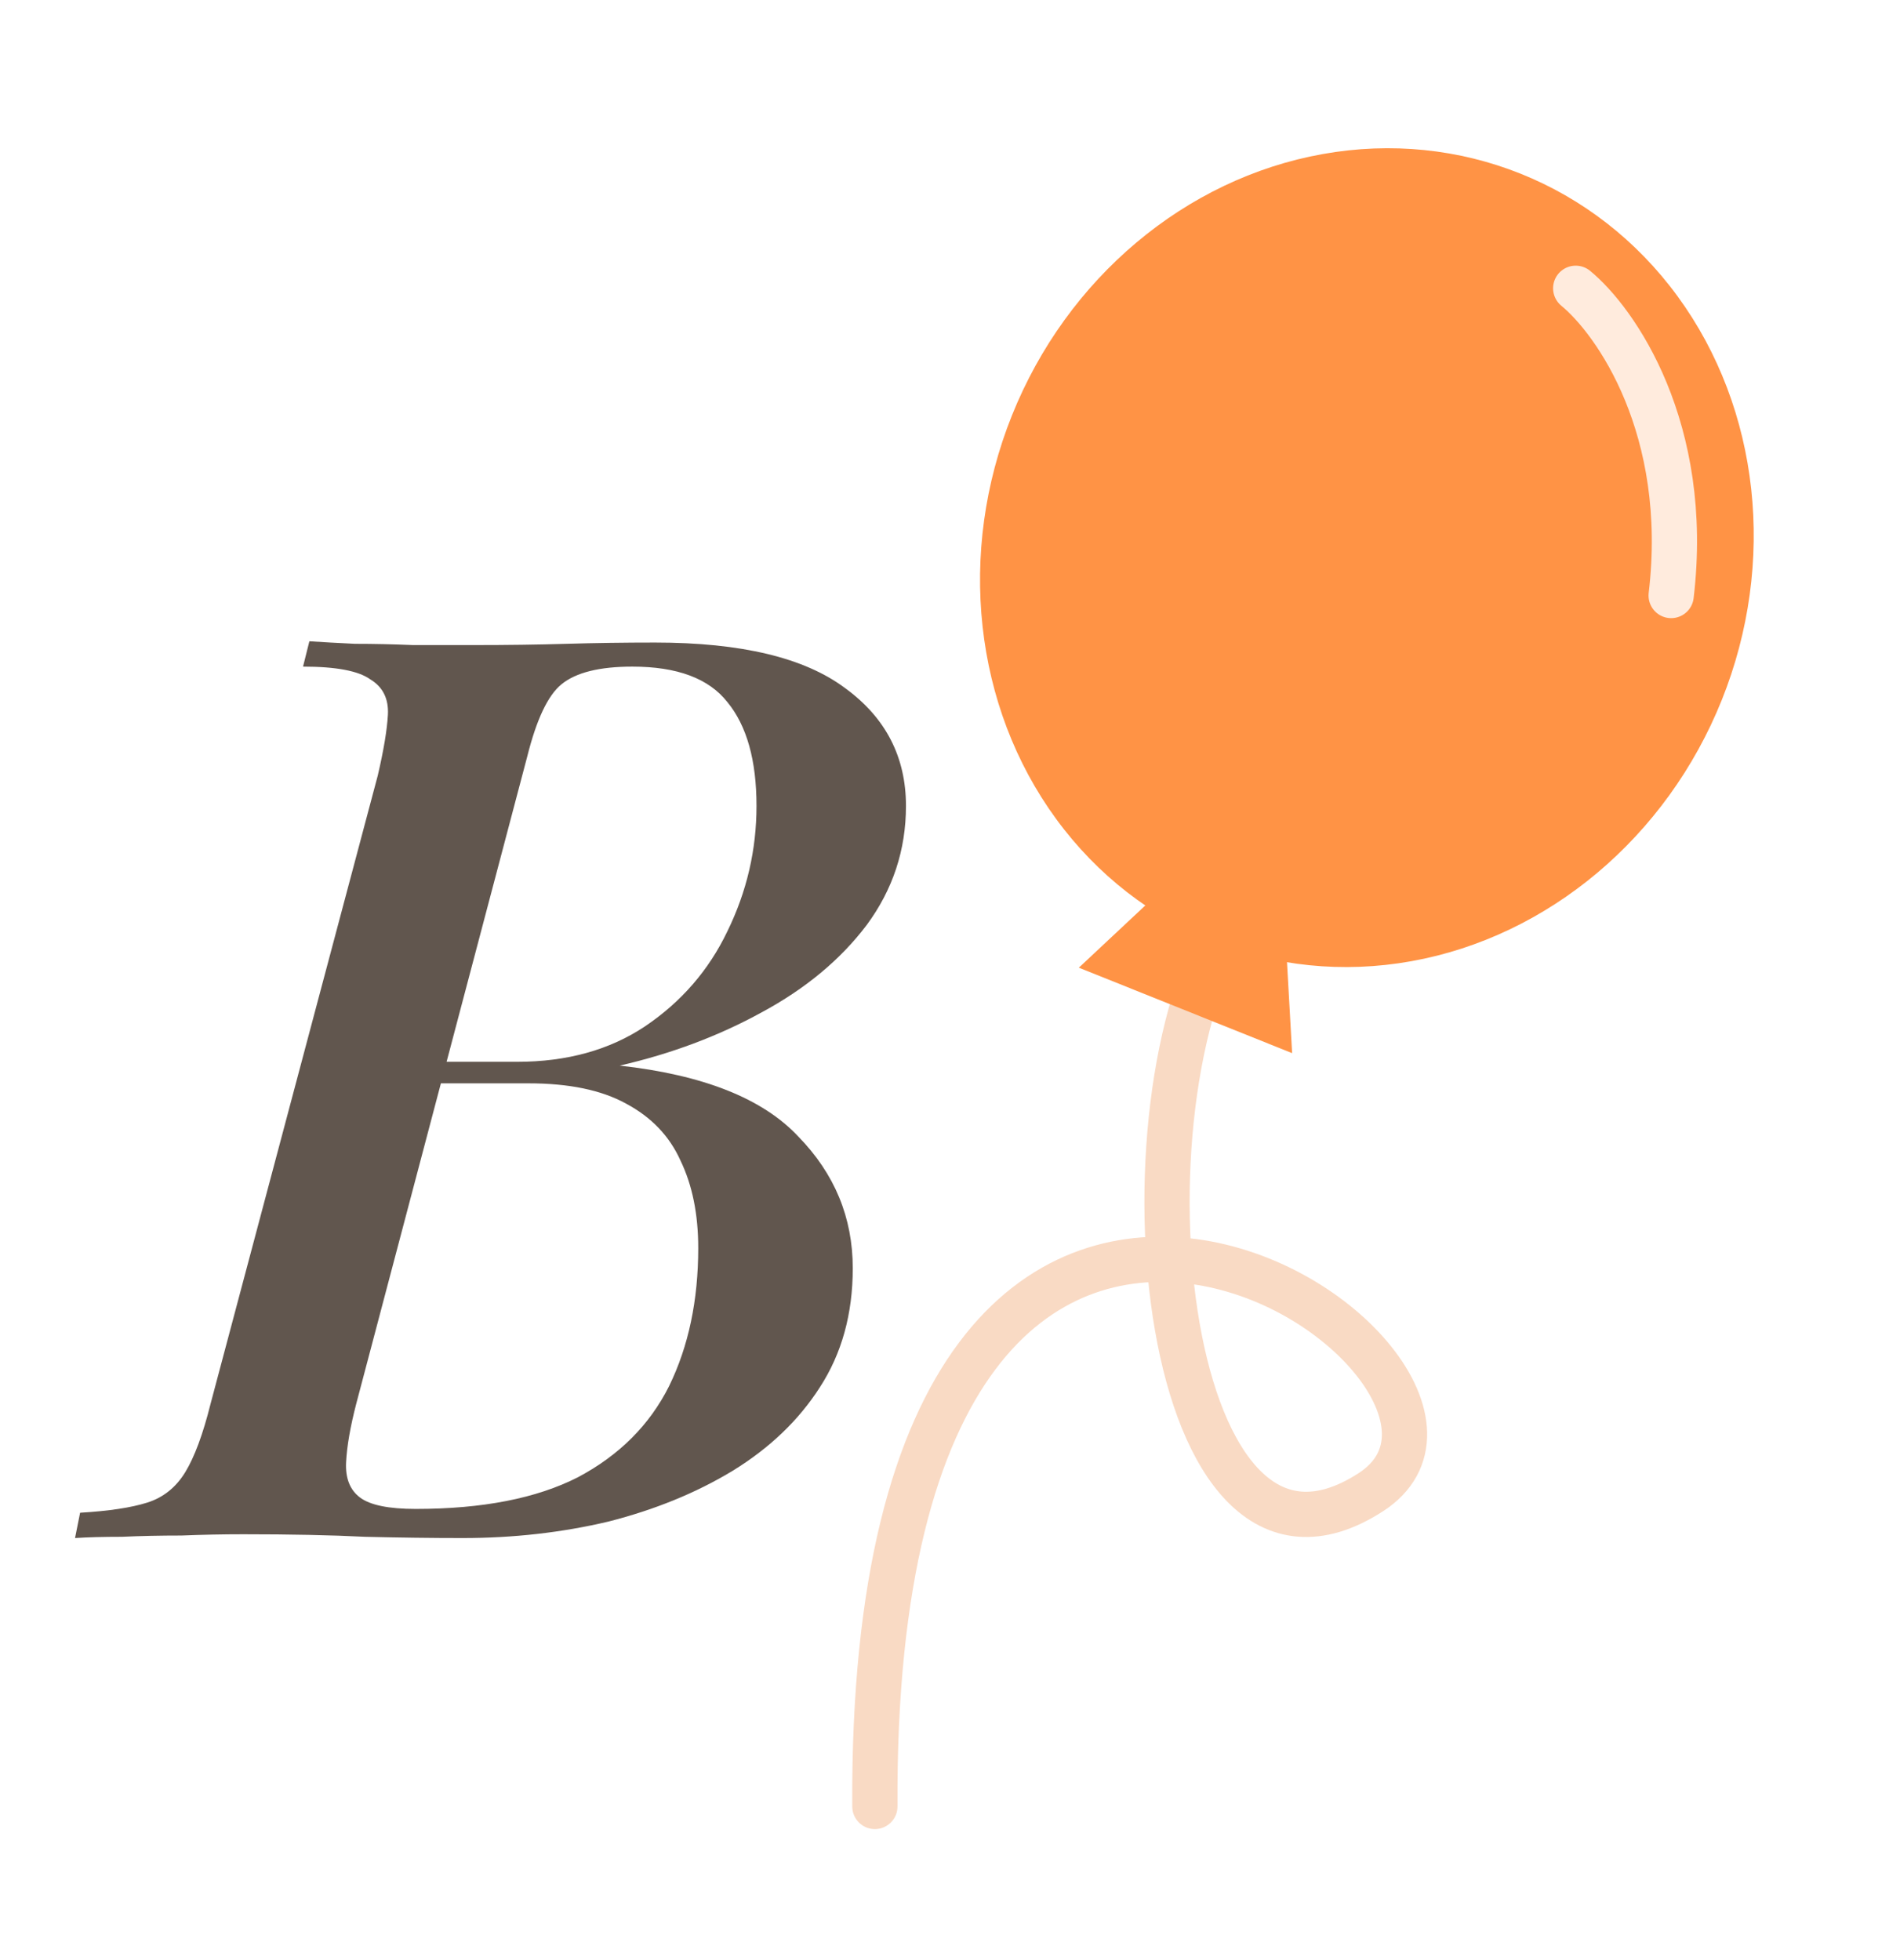 <svg width="63" height="65" viewBox="0 0 63 65" fill="none" xmlns="http://www.w3.org/2000/svg">
<rect width="63" height="65" fill="white"/>
<path d="M21.724 21.306C24.58 21.306 26.68 21.81 28.024 22.818C29.368 23.798 30.04 25.1 30.04 26.724C30.04 28.18 29.606 29.496 28.738 30.672C27.87 31.82 26.708 32.786 25.252 33.57C23.824 34.354 22.256 34.942 20.548 35.334C23.32 35.642 25.294 36.426 26.47 37.686C27.674 38.918 28.276 40.374 28.276 42.054C28.276 43.566 27.912 44.882 27.184 46.002C26.484 47.094 25.518 48.018 24.286 48.774C23.082 49.502 21.71 50.062 20.17 50.454C18.63 50.818 17.02 51 15.34 51C14.332 51 13.254 50.986 12.106 50.958C10.986 50.902 9.642 50.874 8.074 50.874C7.402 50.874 6.716 50.888 6.016 50.916C5.316 50.916 4.658 50.93 4.042 50.958C3.426 50.958 2.908 50.972 2.488 51L2.656 50.16C3.608 50.104 4.35 49.992 4.882 49.824C5.414 49.656 5.834 49.32 6.142 48.816C6.45 48.312 6.73 47.556 6.982 46.548L12.526 25.716C12.722 24.876 12.834 24.204 12.862 23.7C12.89 23.168 12.694 22.776 12.274 22.524C11.882 22.244 11.14 22.104 10.048 22.104L10.258 21.264C10.678 21.292 11.182 21.32 11.77 21.348C12.386 21.348 13.03 21.362 13.702 21.39C14.402 21.39 15.074 21.39 15.718 21.39C16.81 21.39 17.832 21.376 18.784 21.348C19.736 21.32 20.716 21.306 21.724 21.306ZM13.786 35.922L13.954 35.208H17.146C18.798 35.208 20.212 34.816 21.388 34.032C22.592 33.22 23.502 32.17 24.118 30.882C24.762 29.566 25.084 28.18 25.084 26.724C25.084 25.212 24.762 24.064 24.118 23.28C23.502 22.496 22.452 22.104 20.968 22.104C19.876 22.104 19.092 22.3 18.616 22.692C18.168 23.056 17.79 23.854 17.482 25.086L11.812 46.548C11.616 47.304 11.504 47.948 11.476 48.48C11.448 49.012 11.602 49.404 11.938 49.656C12.274 49.908 12.89 50.034 13.786 50.034C15.998 50.034 17.79 49.684 19.162 48.984C20.534 48.256 21.542 47.248 22.186 45.96C22.83 44.644 23.152 43.118 23.152 41.382C23.152 40.262 22.956 39.296 22.564 38.484C22.2 37.672 21.598 37.042 20.758 36.594C19.946 36.146 18.868 35.922 17.524 35.922H13.786Z" fill="#61564E"/>
<ellipse cx="45.323" cy="18.491" rx="12.679" ry="13.714" transform="rotate(21.836 45.323 18.491)" fill="#FF9345"/>
<path d="M52.247 9.559C53.575 10.649 56.069 14.212 55.412 19.747" stroke="#FFEBDD" stroke-width="1.5" stroke-linecap="round"/>
<path d="M40.847 30.357C36.807 36.729 38.522 53.955 45.448 49.483C51.841 45.355 28.835 29.725 29.009 59.9" stroke="#F9DAC4" stroke-width="1.5" stroke-linecap="round"/>
<path d="M42.339 25.938L42.844 34.921L35.772 32.087L42.339 25.938Z" fill="#FF9345"/>
</svg>
